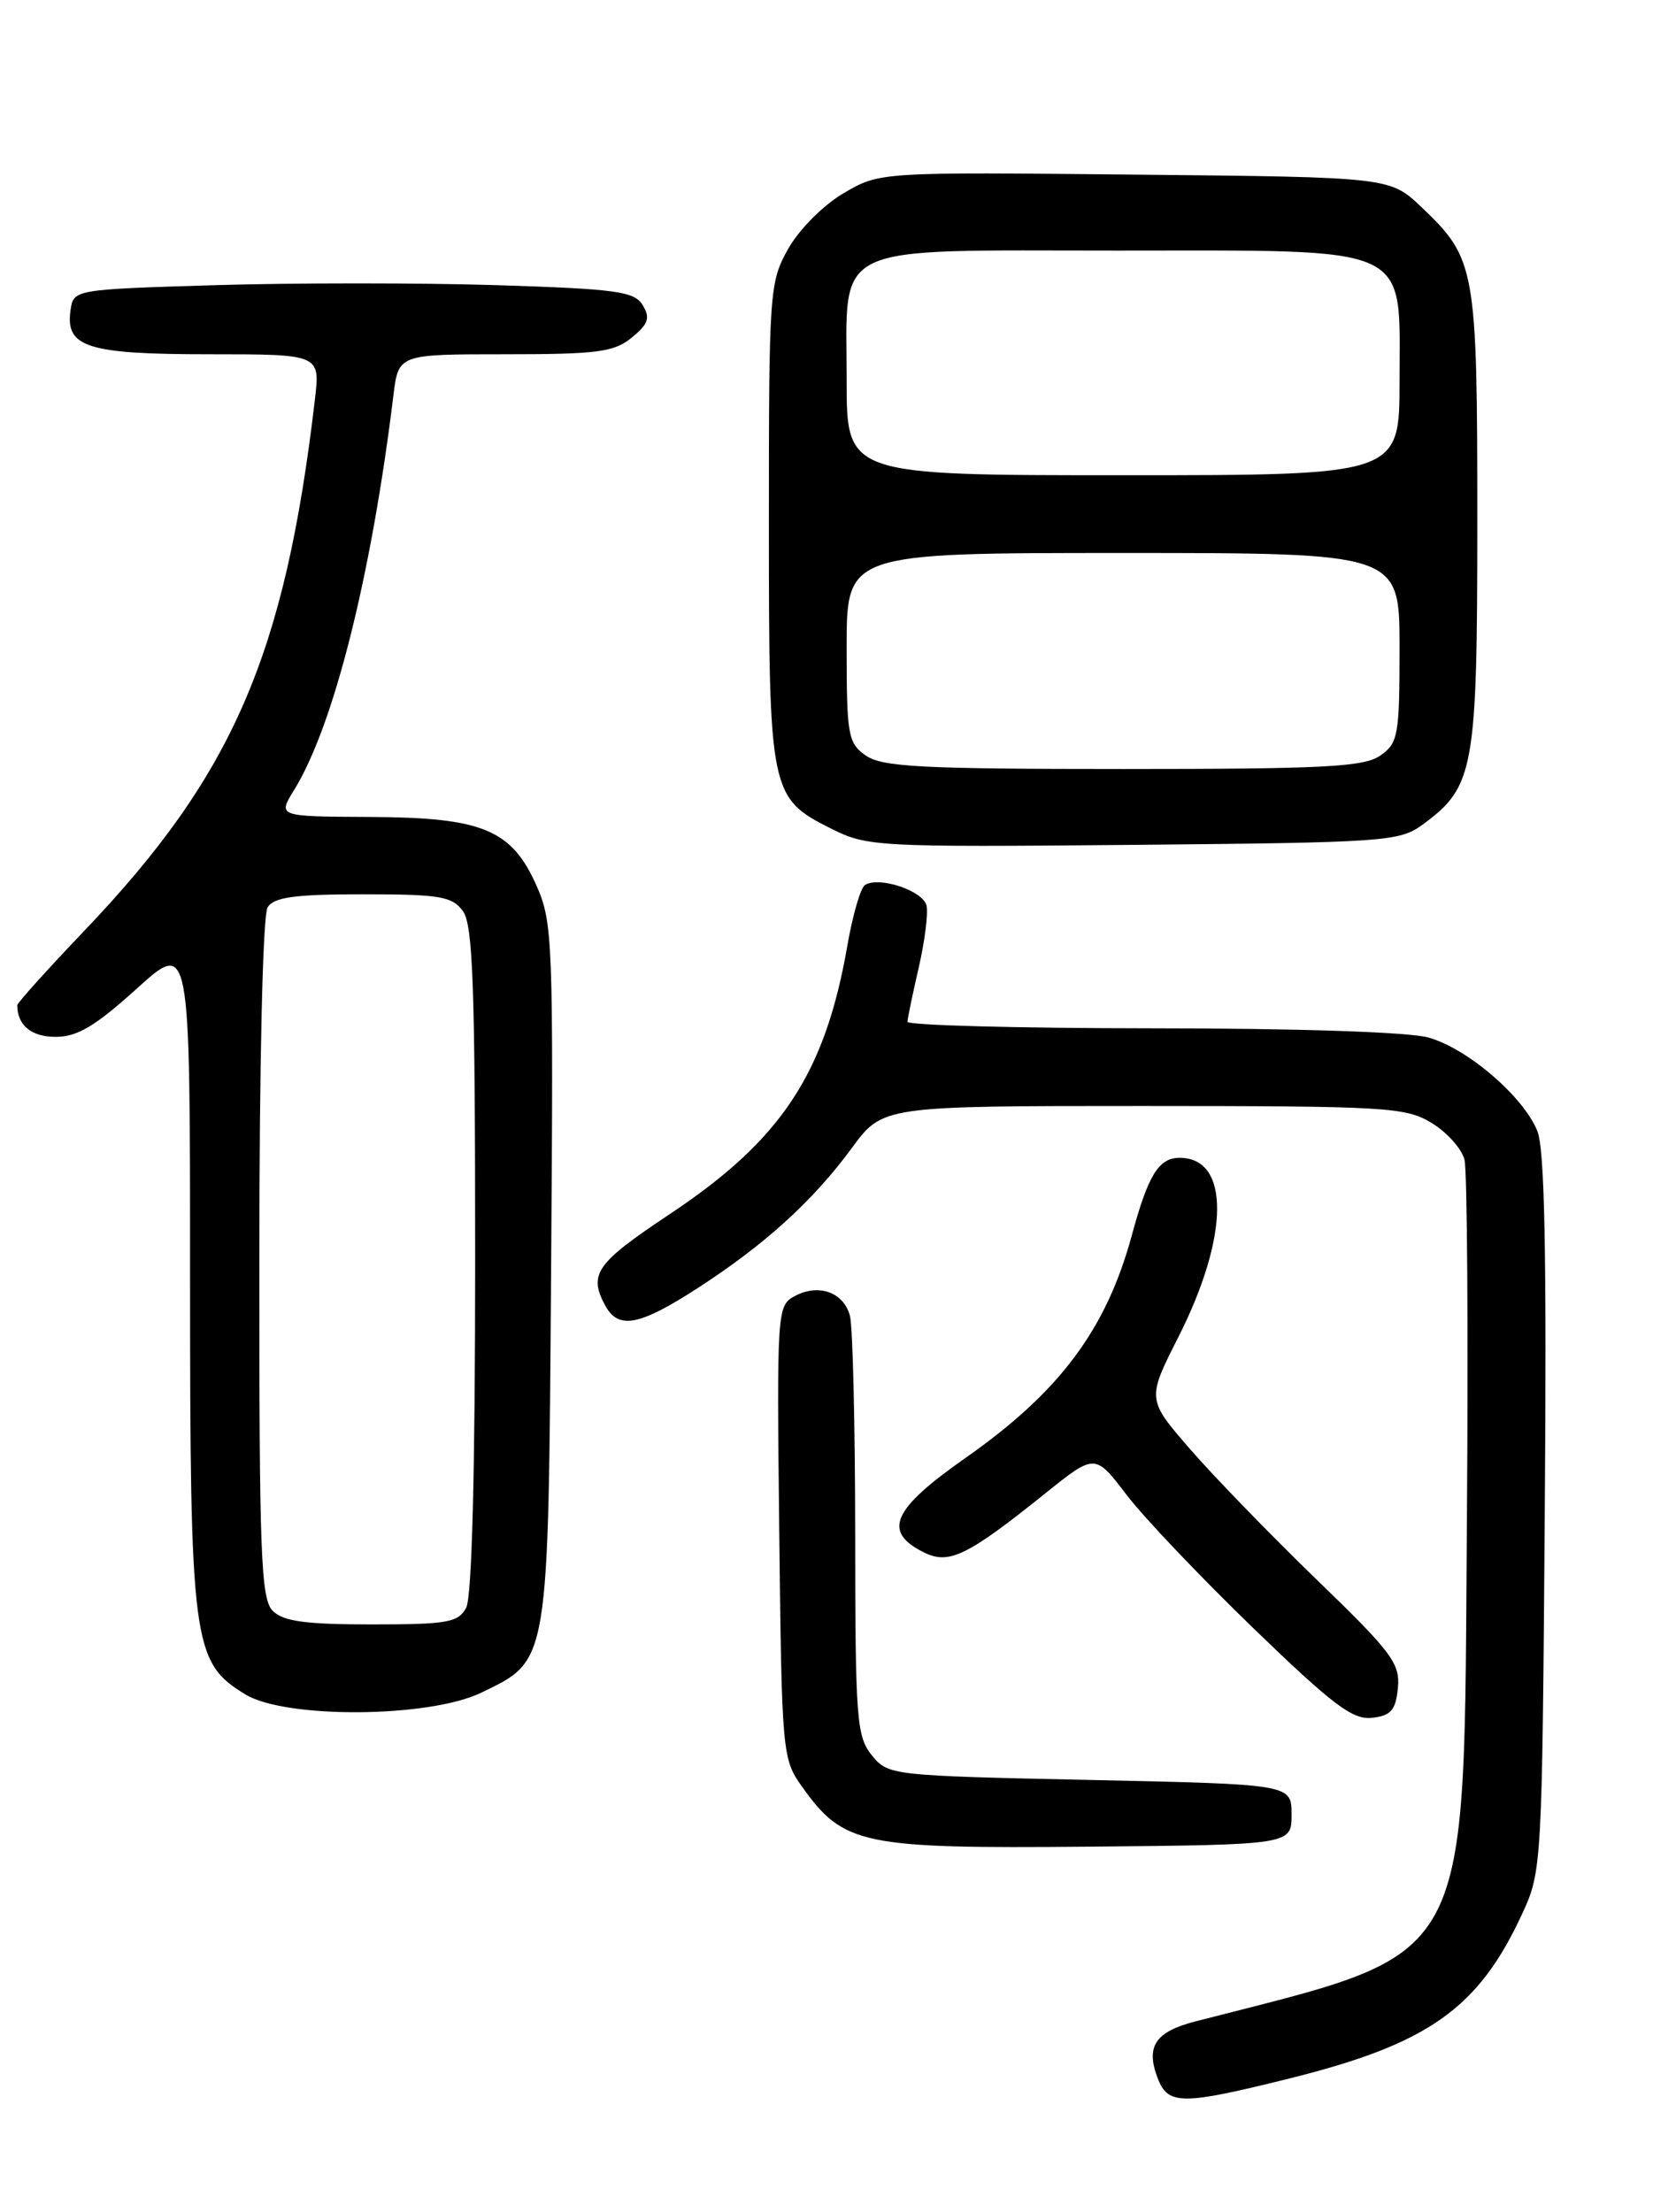 <?xml version="1.0" encoding="UTF-8" standalone="no"?>
<!DOCTYPE svg PUBLIC "-//W3C//DTD SVG 1.1//EN" "http://www.w3.org/Graphics/SVG/1.1/DTD/svg11.dtd" >
<svg xmlns="http://www.w3.org/2000/svg" xmlns:xlink="http://www.w3.org/1999/xlink" version="1.1" viewBox="0 0 194 256">
 <g >
 <path fill="currentColor"
d=" M 149.25 240.55 C 165.37 236.54 171.15 232.44 176.22 221.44 C 178.46 216.59 178.51 215.75 178.81 175.10 C 179.04 144.98 178.80 132.93 177.94 130.87 C 176.28 126.84 169.82 121.32 165.32 120.07 C 163.04 119.44 150.08 119.01 133.25 119.01 C 117.71 119.00 105.02 118.66 105.04 118.25 C 105.06 117.84 105.64 115.03 106.34 112.00 C 107.04 108.97 107.45 105.74 107.25 104.82 C 106.87 103.10 101.80 101.39 100.13 102.42 C 99.62 102.73 98.70 105.88 98.09 109.41 C 95.50 124.29 90.47 131.90 77.53 140.51 C 68.99 146.19 68.10 147.45 70.04 151.07 C 71.56 153.91 73.98 153.46 80.75 149.08 C 88.53 144.05 94.09 139.00 98.59 132.88 C 102.17 128.00 102.17 128.00 132.34 128.00 C 160.56 128.01 162.71 128.13 165.72 129.97 C 167.50 131.05 169.20 132.96 169.52 134.22 C 169.83 135.47 169.96 154.05 169.80 175.50 C 169.39 228.55 171.01 225.54 138.35 233.95 C 133.72 235.15 132.60 236.83 134.00 240.51 C 135.20 243.65 136.79 243.65 149.25 240.55 Z  M 149.50 210.00 C 149.50 206.50 149.50 206.50 126.16 206.00 C 103.12 205.51 102.80 205.47 100.91 203.14 C 99.15 200.97 99.00 198.91 98.99 177.64 C 98.98 164.91 98.71 153.50 98.38 152.28 C 97.65 149.55 94.76 148.52 91.99 150.00 C 89.95 151.10 89.91 151.64 90.20 177.31 C 90.49 202.90 90.55 203.57 92.83 206.77 C 97.65 213.52 99.71 213.96 126.00 213.72 C 149.50 213.50 149.50 213.50 149.50 210.00 Z  M 161.81 195.35 C 162.08 192.52 161.11 191.22 152.44 182.85 C 147.13 177.71 140.52 170.90 137.76 167.72 C 132.75 161.94 132.75 161.94 136.41 154.72 C 142.32 143.02 142.38 134.00 136.55 134.00 C 134.12 134.00 132.91 135.97 131.00 143.00 C 128.05 153.87 122.64 161.10 111.80 168.70 C 103.25 174.69 102.11 177.26 106.95 179.67 C 109.85 181.11 111.96 180.08 120.96 172.86 C 126.75 168.21 126.75 168.21 130.40 173.00 C 132.41 175.64 139.03 182.59 145.10 188.46 C 154.28 197.33 156.58 199.07 158.82 198.81 C 161.01 198.56 161.56 197.93 161.81 195.35 Z  M 55.71 195.90 C 63.59 192.08 63.46 192.86 63.79 147.24 C 64.07 109.11 63.98 106.75 62.13 102.56 C 59.23 96.00 55.89 94.61 42.82 94.55 C 32.15 94.50 32.15 94.50 34.02 91.47 C 38.62 84.03 42.97 66.73 45.54 45.75 C 46.12 41.00 46.12 41.00 58.45 41.00 C 69.17 41.00 71.09 40.75 73.14 39.06 C 75.06 37.49 75.29 36.79 74.39 35.31 C 73.42 33.72 71.34 33.44 57.39 33.00 C 48.65 32.73 34.08 32.73 25.00 33.00 C 8.50 33.50 8.50 33.50 8.16 35.94 C 7.56 40.19 10.12 41.00 24.23 41.00 C 37.07 41.00 37.07 41.00 36.45 46.25 C 32.98 75.83 26.96 89.69 9.80 107.68 C 5.51 112.17 2.00 116.07 2.00 116.34 C 2.00 118.66 3.63 120.00 6.44 120.00 C 8.95 120.00 11.03 118.76 15.83 114.42 C 22.00 108.83 22.00 108.83 22.00 147.40 C 22.00 190.30 22.27 192.36 28.40 196.10 C 33.06 198.94 49.68 198.82 55.71 195.90 Z  M 164.68 95.43 C 170.65 91.04 171.00 89.12 171.00 60.22 C 171.00 31.02 170.81 29.95 164.57 24.00 C 160.89 20.50 160.89 20.50 131.36 20.21 C 101.82 19.91 101.82 19.91 97.65 22.36 C 95.29 23.74 92.51 26.54 91.24 28.79 C 89.07 32.65 89.00 33.64 89.00 60.44 C 89.00 91.75 89.12 92.35 96.21 95.90 C 100.36 97.99 101.49 98.05 131.18 97.78 C 160.40 97.51 161.99 97.40 164.68 95.43 Z  M 31.57 186.43 C 30.20 185.05 30.00 179.98 30.02 145.68 C 30.02 122.74 30.42 105.88 30.98 105.00 C 31.72 103.83 34.14 103.50 42.04 103.50 C 50.90 103.50 52.34 103.74 53.58 105.44 C 54.75 107.04 55.00 114.19 55.00 145.76 C 55.00 170.30 54.63 184.83 53.96 186.07 C 53.05 187.78 51.79 188.00 43.04 188.00 C 35.38 188.00 32.79 187.65 31.57 186.43 Z  M 100.22 87.44 C 98.16 86.00 98.00 85.12 98.00 74.94 C 98.00 64.00 98.00 64.00 130.00 64.00 C 162.00 64.00 162.00 64.00 162.00 74.94 C 162.00 85.12 161.84 86.00 159.78 87.44 C 157.90 88.76 153.32 89.00 130.00 89.00 C 106.68 89.00 102.10 88.76 100.22 87.44 Z  M 98.00 44.00 C 98.00 27.89 95.69 29.00 129.37 29.00 C 163.91 29.00 162.00 28.12 162.00 44.07 C 162.00 55.00 162.00 55.00 130.00 55.00 C 98.00 55.00 98.00 55.00 98.00 44.00 Z "/>
</g>
</svg>
